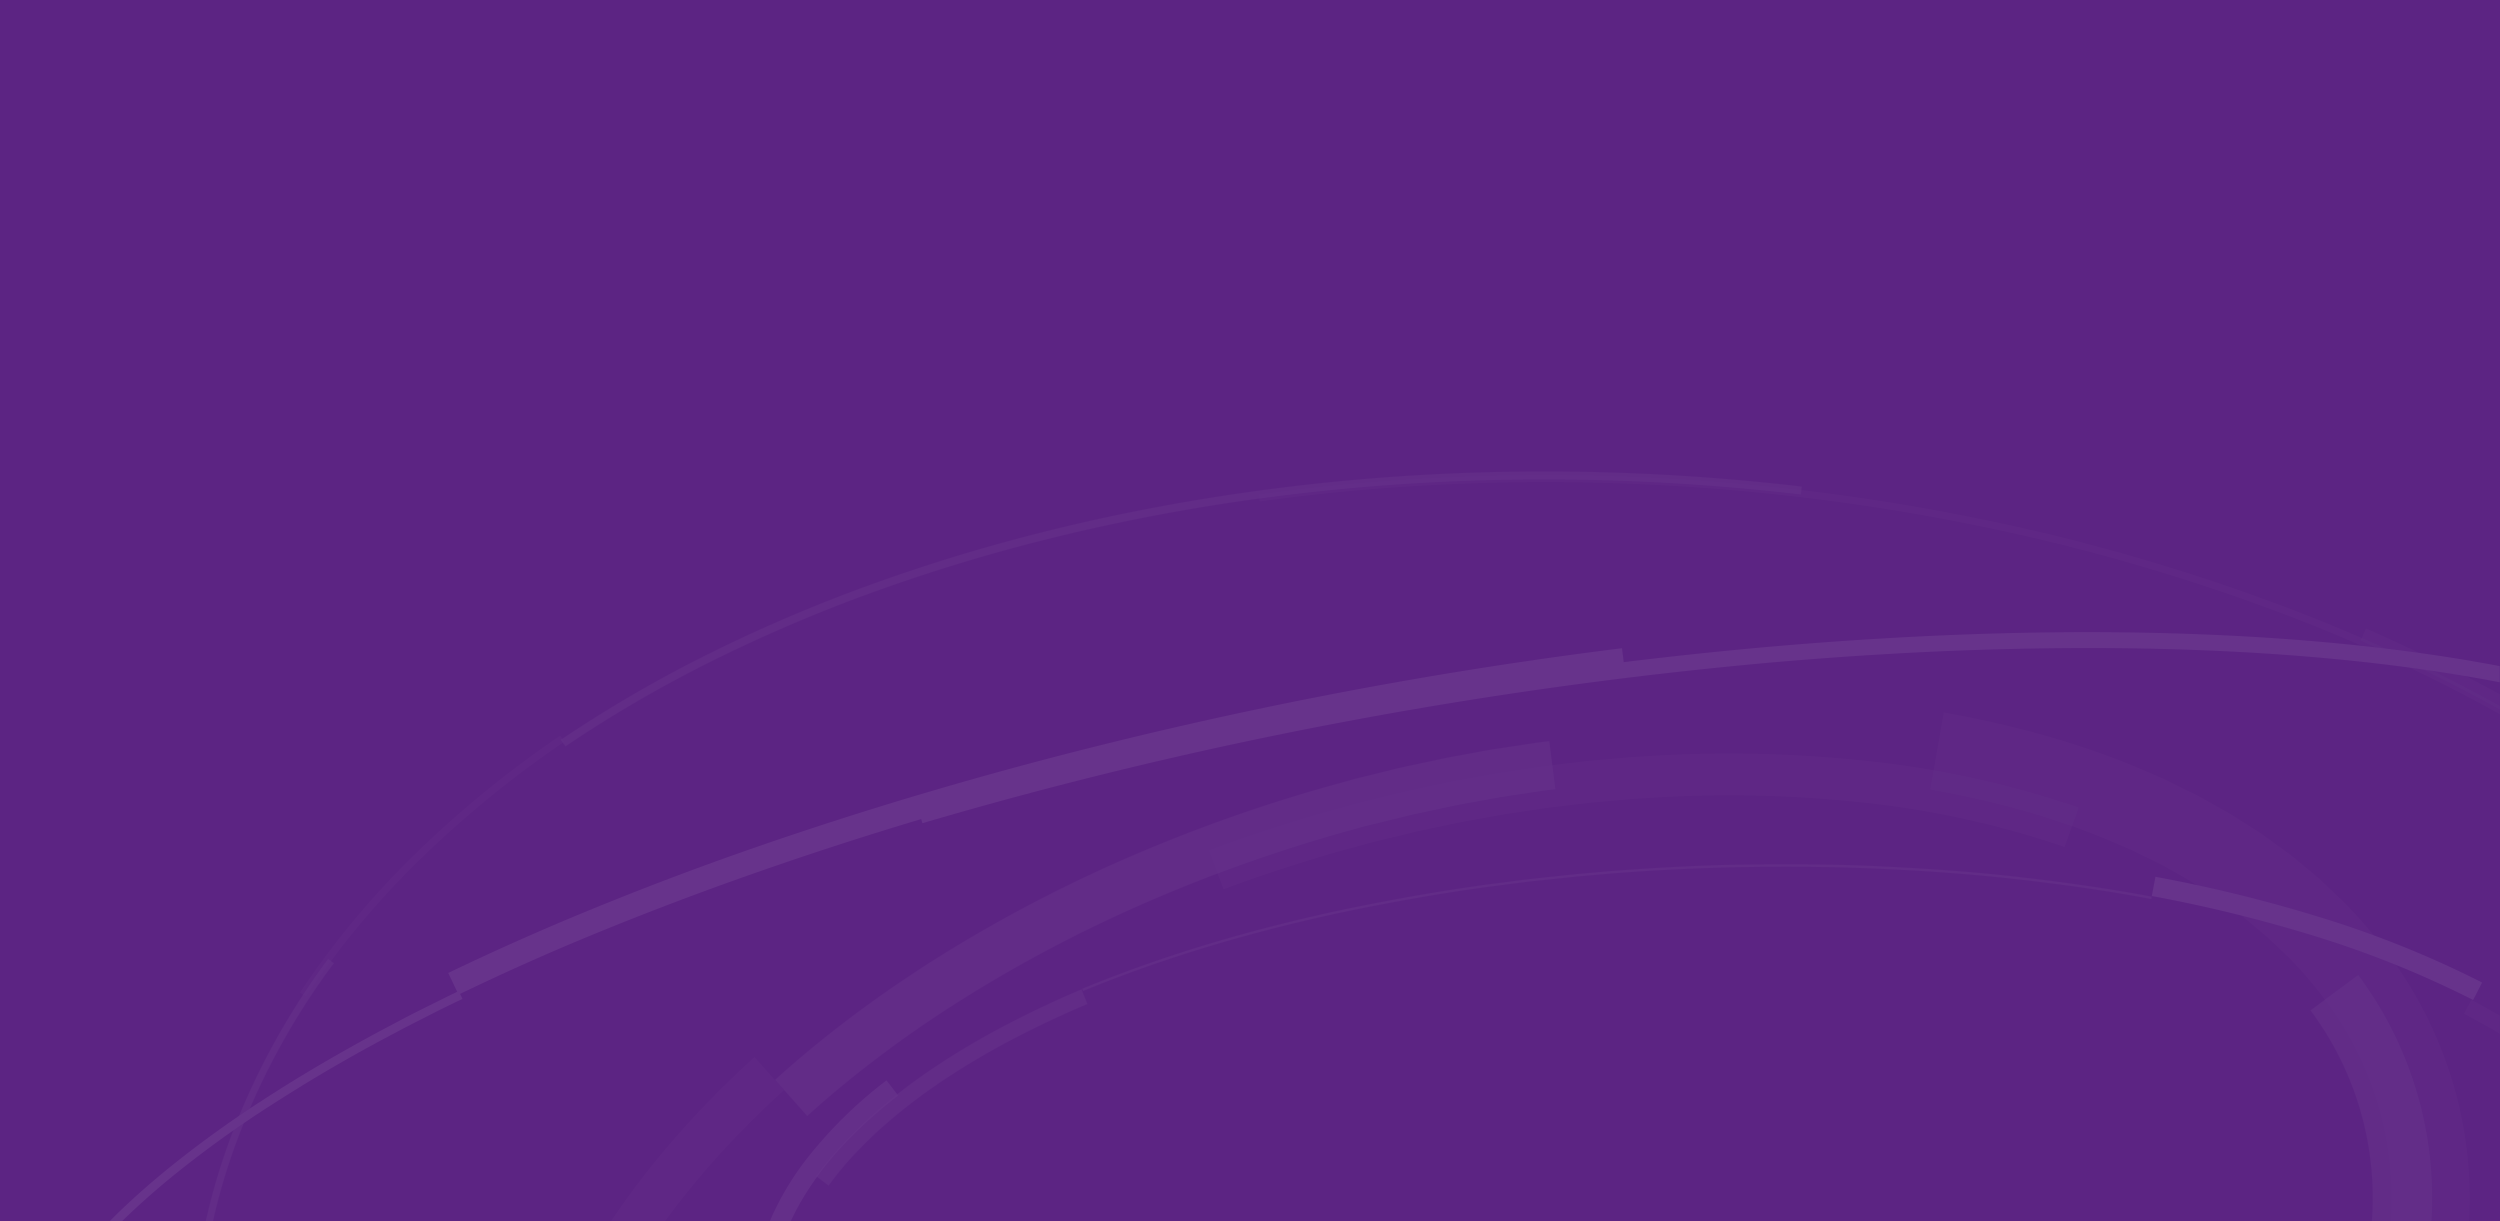 <svg xmlns="http://www.w3.org/2000/svg" xmlns:xlink="http://www.w3.org/1999/xlink" width="1400" height="684"><rect width="100%" height="100%" fill="#808080" stroke="none"/><defs><path id="a" d="M0 0h1400v684H0z"/></defs><g fill="none" fill-rule="evenodd"><mask id="b" fill="#fff"><use xlink:href="#a"/></mask><use fill="#5C2483" xlink:href="#a"/><g fill="#FFF" fill-rule="nonzero" mask="url(#b)" opacity=".07"><path d="M256.777 557a1374.446 1374.446 0 0177.652-34.614 1799.36 1799.36 0 0179.465-30.352 2102.894 2102.894 0 01162.458-50.45A2457.517 2457.517 0 01910 376.365L908.32 363a2473.916 2473.916 0 00-335.478 65.558c-55.065 14.854-109.643 31.653-163.448 50.754a1796.095 1796.095 0 00-80.02 30.656A1470.197 1470.197 0 00251 544.853L256.777 557z"/><path d="M12.692 768a136.651 136.651 0 0116.128-36.17 230.688 230.688 0 0124.587-32.386c18.297-20.391 39.437-38.485 61.636-55.091a612.86 612.86 0 0134.24-23.838c11.772-7.568 23.545-14.934 35.62-21.962 12.074-7.028 24.267-13.82 36.645-20.273 6.155-3.379 12.428-6.42 18.633-9.63 6.206-3.21 12.496-6.267 18.819-9.24l-2.102-4.41c-6.34 2.99-12.596 6.183-18.903 9.292a573.766 573.766 0 00-18.7 9.663c-12.446 6.504-24.689 13.346-36.831 20.374-12.142 7.028-24.066 14.428-35.838 22.047a619.983 619.983 0 00-34.476 24.006c-22.4 16.76-43.725 35.022-62.359 55.75a234.452 234.452 0 00-25.108 33.164A140.58 140.58 0 008 766.733L12.692 768zM516.54 461a2427.441 2427.441 0 01235.061-56.544 2497.162 2497.162 0 01239.536-33.38c40.169-3.504 80.422-6.041 120.71-7.26 40.286-1.218 80.607-1.285 120.844.3 40.236 1.586 80.406 4.74 120.205 10.232 19.9 2.753 39.698 6.108 59.312 10.23a599.156 599.156 0 0158.084 15.02l2.708-8.427a605.635 605.635 0 00-58.875-15.288c-19.866-4.172-39.866-7.56-59.95-10.33-40.153-5.542-80.609-8.713-121.114-10.315-40.506-1.602-80.995-1.586-121.467-.317-40.472 1.268-80.894 3.772-121.231 7.31a2437.036 2437.036 0 00-240.41 33.496A2442.363 2442.363 0 00514 452.472l2.54 8.528z"/><path d="M1466.628 395.61a424.589 424.589 0 0147.493 17.79 264.023 264.023 0 0144.008 24.588 170.179 170.179 0 0119.41 15.804 127.998 127.998 0 0116.247 18.732 85.68 85.68 0 0116.044 45.694c.758 16.376-3.485 32.752-10.354 47.848a163.066 163.066 0 01-12.172 21.88 217.894 217.894 0 01-14.966 20.196l-4.058 4.83-4.208 4.712c-2.778 3.181-5.775 6.143-8.67 9.223-5.944 5.992-12.021 11.866-18.368 17.47-12.627 11.26-25.91 21.795-39.63 31.776a799.962 799.962 0 01-86.333 54.041c-29.815 16.36-60.49 31.17-91.602 44.987-62.29 27.551-126.45 50.76-191.469 71.158l3.014 9.661c65.321-20.482 129.834-43.759 192.546-71.562 31.331-13.919 62.292-28.847 92.377-45.442a806.28 806.28 0 0087.426-54.731c13.94-10.098 27.492-20.887 40.405-32.415 6.482-5.74 12.728-11.781 18.856-17.924 2.98-3.181 6.06-6.228 8.922-9.526l4.36-4.864 4.21-5.05a224.458 224.458 0 0015.64-21.121 172.651 172.651 0 0012.913-23.175 133.598 133.598 0 008.704-25.414 101.493 101.493 0 002.542-27.097 92.081 92.081 0 00-5.27-26.928 100.957 100.957 0 00-12.559-24.134 137.984 137.984 0 00-17.576-20.28 180.109 180.109 0 00-20.556-16.747 274.511 274.511 0 00-45.675-25.363A435.11 435.11 0 001469.642 386l-3.014 9.61z"/><path d="M332 700.048a419.51 419.51 0 0119.684-29.795c6.928-9.584 14.308-18.881 21.92-27.876a507.604 507.604 0 0123.708-26.073c8.18-8.404 16.578-16.523 25.226-24.304L439 610.527a489.102 489.102 0 00-24.125 23.277c-7.813 8-15.376 16.254-22.572 24.81-7.195 8.556-14.174 17.315-20.735 26.376A395.108 395.108 0 00353.053 713L332 700.048zM1088.52 399c38.304 6.868 76.407 17.011 112.932 32.78l6.832 2.938 3.357 1.461 3.357 1.68 13.428 6.6c2.266 1.057 4.431 2.334 6.63 3.543l6.563 3.677 6.58 3.695c2.166 1.242 4.264 2.67 6.412 4.013 4.247 2.72 8.527 5.39 12.74 8.195l12.32 8.984c4.18 2.872 7.99 6.348 11.952 9.555l5.892 4.92 1.477 1.243 1.393 1.327 2.803 2.653c3.71 3.56 7.47 7.07 11.112 10.714l5.321 5.643c1.763 1.88 3.441 3.879 5.153 5.827a255.954 255.954 0 0119.035 24.853 231.903 231.903 0 0127.847 56.844 225.38 225.38 0 0111.196 62.503 250.837 250.837 0 01-5.674 62.352l-42.853-9.286c7.436-33.99 6.58-69.456-4.213-101.984a187.188 187.188 0 00-22.643-46.096 211.874 211.874 0 00-15.779-20.605c-1.46-1.68-2.836-3.358-4.33-4.87l-4.482-4.769c-3.089-3.073-6.311-6.045-9.45-9.068l-2.367-2.267-1.175-1.142-1.276-1.041-5.035-4.215c-3.357-2.754-6.614-5.743-10.273-8.229l-10.675-7.775c-3.66-2.435-7.436-4.769-11.146-7.17-1.863-1.16-3.676-2.419-5.606-3.51l-5.69-3.291-5.791-3.242c-1.948-1.091-3.844-2.216-5.875-3.157l-11.985-5.86-2.988-1.478-3.088-1.31-6.144-2.636c-32.782-14.19-67.796-23.51-103.314-29.908l7.52-43.091z" opacity=".25"/><path d="M677 476.17c19.36-7.366 39.107-13.679 58.938-19.675 5.042-1.487 9.983-2.79 14.974-4.176 4.991-1.386 9.966-2.856 15.025-4.025l15.125-3.674c2.52-.602 5.042-1.253 7.562-1.82l7.614-1.671 15.125-3.224c5.042-1.019 10.184-1.87 15.276-2.806l7.647-1.386 3.832-.701 3.848-.568 15.36-2.322c5.043-.835 10.27-1.403 15.412-2.02l15.444-1.855 15.479-1.37 7.747-.684c2.571-.25 5.16-.334 7.748-.501a717.575 717.575 0 01124.077 2.221A538.337 538.337 0 011164 452.286l-7.832 22.014a514.533 514.533 0 00-115.473-25.154 691.482 691.482 0 00-119.993-2.138c-2.504.167-5.042.25-7.53.484l-7.512.669-15.024 1.336-14.99 1.787c-5.043.601-10.084 1.152-14.992 1.97l-14.94 2.239-3.73.568-3.715.668-7.445 1.353c-5.042.918-9.932 1.753-14.856 2.739l-14.806 3.14-7.395 1.57c-2.454.551-4.89 1.186-7.344 1.77l-14.705 3.575c-4.908 1.135-9.73 2.622-14.604 3.908a493.369 493.369 0 00-14.571 4.059c-19.293 5.845-38.502 11.975-57.325 19.157L677 476.17z" opacity=".25"/><path d="M434 604.724c14.89-13.54 30.518-26.199 46.653-38.165 16.134-11.965 32.756-23.17 49.815-33.68a804.302 804.302 0 01106.596-55.004 880.652 880.652 0 01113.157-39.35l7.218-2.014c2.406-.677 4.828-1.218 7.251-1.828l14.553-3.588c4.828-1.252 9.74-2.234 14.62-3.283l14.636-3.148c4.896-.982 9.825-1.828 14.738-2.742 4.913-.914 9.808-1.878 14.738-2.623l14.822-2.251 7.402-1.134 7.436-.914L871 441.944l-7.2.88-7.168 1.1-14.35 2.183c-4.778.711-9.523 1.693-14.284 2.539-4.761.846-9.522 1.692-14.266 2.657l-14.2 3.047c-4.727 1.032-9.472 1.963-14.165 3.198l-14.099 3.47c-2.338.592-4.71 1.117-7.032 1.692l-6.999 1.964a856.167 856.167 0 00-109.608 38.283 776.007 776.007 0 00-103.046 53.177c-16.453 10.155-32.47 20.885-47.914 32.377-15.444 11.491-30.418 23.592-44.617 36.489L434 604.724zM1320.6 546c30.848 41.37 45.282 92.767 40.503 144.218a264.263 264.263 0 01-17.816 73.676 348.99 348.99 0 01-35.348 66.496 450.433 450.433 0 01-47.017 58.388c-8.564 9.052-17.464 17.8-26.599 26.261-9.135 8.462-18.622 16.536-28.278 24.374A724.063 724.063 0 011081.113 1020L1066 990.216a691.468 691.468 0 00119.223-76.812 607.463 607.463 0 0026.683-23.008 453.636 453.636 0 0024.953-24.643 417.66 417.66 0 0043.541-54.056 315.563 315.563 0 0031.905-60.108 230.224 230.224 0 0015.617-64.254c4.1-43.351-8.054-86.68-34.088-121.513L1320.601 546z" opacity=".5"/><path d="M471.216 826a186.189 186.189 0 01-21.848-23.744 142.278 142.278 0 01-17.013-27.959 114.66 114.66 0 01-9.385-31.905 107.097 107.097 0 01.72-33.332 122.252 122.252 0 0110.238-31.418c4.73-9.8 10.448-19.09 17.063-27.723A244.216 244.216 0 01496.442 605l6.558 8.514c-16.126 12.577-31.182 26.665-43.494 42.92-12.313 16.255-21.748 34.659-25.294 54.524a96.84 96.84 0 00-.652 29.974 103.695 103.695 0 008.531 28.815 130.795 130.795 0 0015.742 25.876 175.51 175.51 0 0020.693 22.502l-7.31 7.875z" opacity=".75"/><path d="M1207.054 491a817.531 817.531 0 0193.292 23A569.062 569.062 0 011390 550.218l-5.052 9.782a559.257 559.257 0 00-87.886-35.54A807.536 807.536 0 001205 501.78l2.054-10.78z"/><path d="M606 553.694c46.865-19.342 95.711-33.493 145.346-44.143 24.835-5.175 49.787-9.73 74.89-13.314 6.28-.954 12.577-1.674 18.857-2.512l9.437-1.222 9.453-1.038 18.924-1.993 18.94-1.675c25.289-1.892 50.627-3.35 75.999-3.65 25.372-.302 50.727-.218 76.065 1.021 25.338 1.24 50.643 2.947 75.847 5.844 25.204 2.898 50.374 6.364 75.242 11.087l-.252 1.406c-24.885-4.722-49.988-8.222-75.141-11.086-25.154-2.863-50.459-4.655-75.763-5.828-25.305-1.172-50.643-1.423-75.981-1.021-25.339.402-50.643 1.675-75.898 3.634l-18.924 1.675-18.907 1.992-9.436 1.022-9.42 1.222c-6.28.838-12.577 1.558-18.824 2.512-25.086 3.584-50.004 8.139-74.805 13.297-49.501 10.634-98.33 24.768-145.112 44.076l-.537-1.306zM457 658.649a186.739 186.739 0 0114.62-17.736c5.23-5.59 10.66-11.009 16.408-16.088a321.884 321.884 0 0136.476-27.98 429.278 429.278 0 0139.6-23.274A564.545 564.545 0 01605.658 554l3.342 8.256c-13.902 5.895-27.586 12.283-40.92 19.248a425.005 425.005 0 00-38.814 22.833 311.894 311.894 0 00-35.473 27.181c-5.548 4.91-10.794 10.193-15.807 15.494A177.584 177.584 0 00464.034 664L457 658.649z" opacity=".5"/><path d="M1383.923 560c2.861 1.346 5.554 2.978 8.331 4.476l8.282 4.594c5.453 3.164 10.755 6.596 16.124 9.895l7.776 5.385 3.888 2.709c1.296.892 2.592 1.784 3.804 2.793l7.44 5.856 3.72 2.928 3.517 3.164 7.036 6.31c2.323 2.137 4.51 4.426 6.733 6.647a185.078 185.078 0 0112.354 14.303 140.284 140.284 0 0110.587 15.65 115.358 115.358 0 018.281 17.013c2.31 5.862 4.1 11.915 5.353 18.09a101.771 101.771 0 011.851 18.762c0 12.645-2.281 25.186-6.733 37.021a139.653 139.653 0 01-7.944 16.996 174.927 174.927 0 01-10.099 15.97 208.335 208.335 0 01-24.978 28.354c-18.245 17.433-39.032 32.073-60.728 44.896a541.448 541.448 0 01-67.899 33.436c-46.724 19.2-95.451 33.235-144.75 43.752l-1.869-8.734c48.93-10.5 97.185-24.416 143.253-43.364a530.52 530.52 0 0066.77-32.848c21.259-12.57 41.507-26.924 59.096-43.751a197.621 197.621 0 0023.901-27.093 170.126 170.126 0 009.527-15.044 135.403 135.403 0 007.338-15.986 96.354 96.354 0 006.228-33.807 92.29 92.29 0 00-1.683-17.063 97.738 97.738 0 00-4.898-16.558 106.73 106.73 0 00-7.675-15.717 130.145 130.145 0 00-9.948-14.69 174.231 174.231 0 00-11.782-13.58c-2.12-2.138-4.19-4.325-6.43-6.361l-6.732-6.075-3.366-3.03-3.586-2.826-7.187-5.654c-1.161-.976-2.423-1.834-3.686-2.71l-3.77-2.625-7.54-5.233c-5.252-3.197-10.402-6.53-15.721-9.642l-8.08-4.476c-2.726-1.464-5.352-3.063-8.146-4.375l4.04-7.758z" opacity=".25"/><path d="M187 539.39a401.353 401.353 0 00-54.519 100.045 349.992 349.992 0 00-15.394 55.04 343.129 343.129 0 00-6.024 56.841 347.435 347.435 0 0016.509 112.807 417.798 417.798 0 0049.393 102.705L173.637 969a421.587 421.587 0 01-49.926-103.749 351.391 351.391 0 01-16.642-114.053c.43-19.31 2.467-38.55 6.09-57.514a354.183 354.183 0 0115.578-55.663A404.92 404.92 0 01183.771 537l3.229 2.39z" opacity=".5"/><path d="M168 555.832a479.1 479.1 0 0165.953-78.992A593.634 593.634 0 01313.684 412l2.316 3.361a590.641 590.641 0 00-79.177 64.353A474.394 474.394 0 00171.373 558L168 555.832zM1324.966 352a969.239 969.239 0 0176.548 37.715 826.656 826.656 0 0172.454 45.089 707.255 707.255 0 0166.928 53.103 587.204 587.204 0 0159.26 61.64c4.634 5.422 8.948 11.113 13.362 16.736 2.174 2.829 4.246 5.741 6.37 8.604 2.123 2.862 4.246 5.741 6.234 8.704l6.066 8.823 5.813 9.008c1.971 2.98 3.791 6.06 5.628 9.125 1.836 3.065 3.757 6.078 5.46 9.227 7.127 12.392 13.479 25.255 19.427 38.253a393.211 393.211 0 0115.316 40.106 359.367 359.367 0 0116.362 84.184A339.704 339.704 0 011695.24 868l-7.195-1.33a332.973 332.973 0 00-.708-125.57 340.888 340.888 0 00-10.48-40.779 383.022 383.022 0 00-15.047-39.347c-5.797-12.813-12.065-25.407-19.091-37.597-1.685-3.098-3.59-6.061-5.358-9.092-1.77-3.03-3.606-6.044-5.544-8.974l-5.729-8.873-5.981-8.688c-1.955-2.913-4.044-5.758-6.134-8.587-2.09-2.828-4.145-5.69-6.285-8.418-4.347-5.54-8.61-11.146-13.176-16.5a579.15 579.15 0 00-58.536-60.866 695.418 695.418 0 00-66.22-52.53 813.628 813.628 0 00-71.83-44.686A930.094 930.094 0 001322 358.735l2.966-6.735z" opacity=".25"/><path d="M705 276.881a1129.613 1129.613 0 0194.649-9.071c31.656-1.677 63.38-2.264 95.07-1.442a1214.13 1214.13 0 01189.028 19.367c31.169 5.801 62.152 12.508 92.682 20.892l11.483 3.102 11.415 3.354c7.632 2.146 15.13 4.594 22.746 6.875 15.13 4.845 30.143 9.825 45.004 15.325A918.484 918.484 0 011438 417.646l-2.068 3.354a915.367 915.367 0 00-170.2-82.011c-14.81-5.483-29.807-10.446-44.836-15.276-7.549-2.28-15.13-4.711-22.662-6.84l-11.382-3.354-11.431-3.102c-30.497-8.267-61.363-15.091-92.464-20.81a1210.523 1210.523 0 00-188.424-19.298c-31.589-.821-63.211-.268-94.766 1.442a1138.29 1138.29 0 00-94.313 9.038l-.454-3.908z" opacity=".25"/><path d="M314 414.306a729.044 729.044 0 0177.936-45.729 861.068 861.068 0 0182.687-36.403 983.572 983.572 0 0185.94-28.046 1057.02 1057.02 0 0188.097-20.324c118.63-22.196 240.58-25.371 360.34-11.348l-.522 4.446C889.156 262.929 767.61 266.07 649.553 288.2c-29.506 5.566-58.81 12.251-87.743 20.257a987.296 987.296 0 00-85.535 27.896 862.543 862.543 0 00-82.25 36.219A719.419 719.419 0 00316.645 418L314 414.306zM1639.219 608a406.775 406.775 0 0145.52 102.444 346.552 346.552 0 0112.876 111.278 350.68 350.68 0 01-23.886 109.477 411.262 411.262 0 01-55.37 97.464 516.594 516.594 0 01-77.426 81.077 642.922 642.922 0 01-91.696 64.556c-64.616 37.838-134.712 65.616-206.758 85.704l-1.479-5.367c71.609-19.903 141.2-47.58 205.396-85.132a638.892 638.892 0 0090.906-63.933 510.56 510.56 0 0076.602-80.203 404.792 404.792 0 0054.63-96.135 345.288 345.288 0 0023.534-107.677 341.444 341.444 0 00-12.658-109.51 400.665 400.665 0 00-44.915-101.031l4.724-3.012z" opacity=".5"/></g></g></svg>
